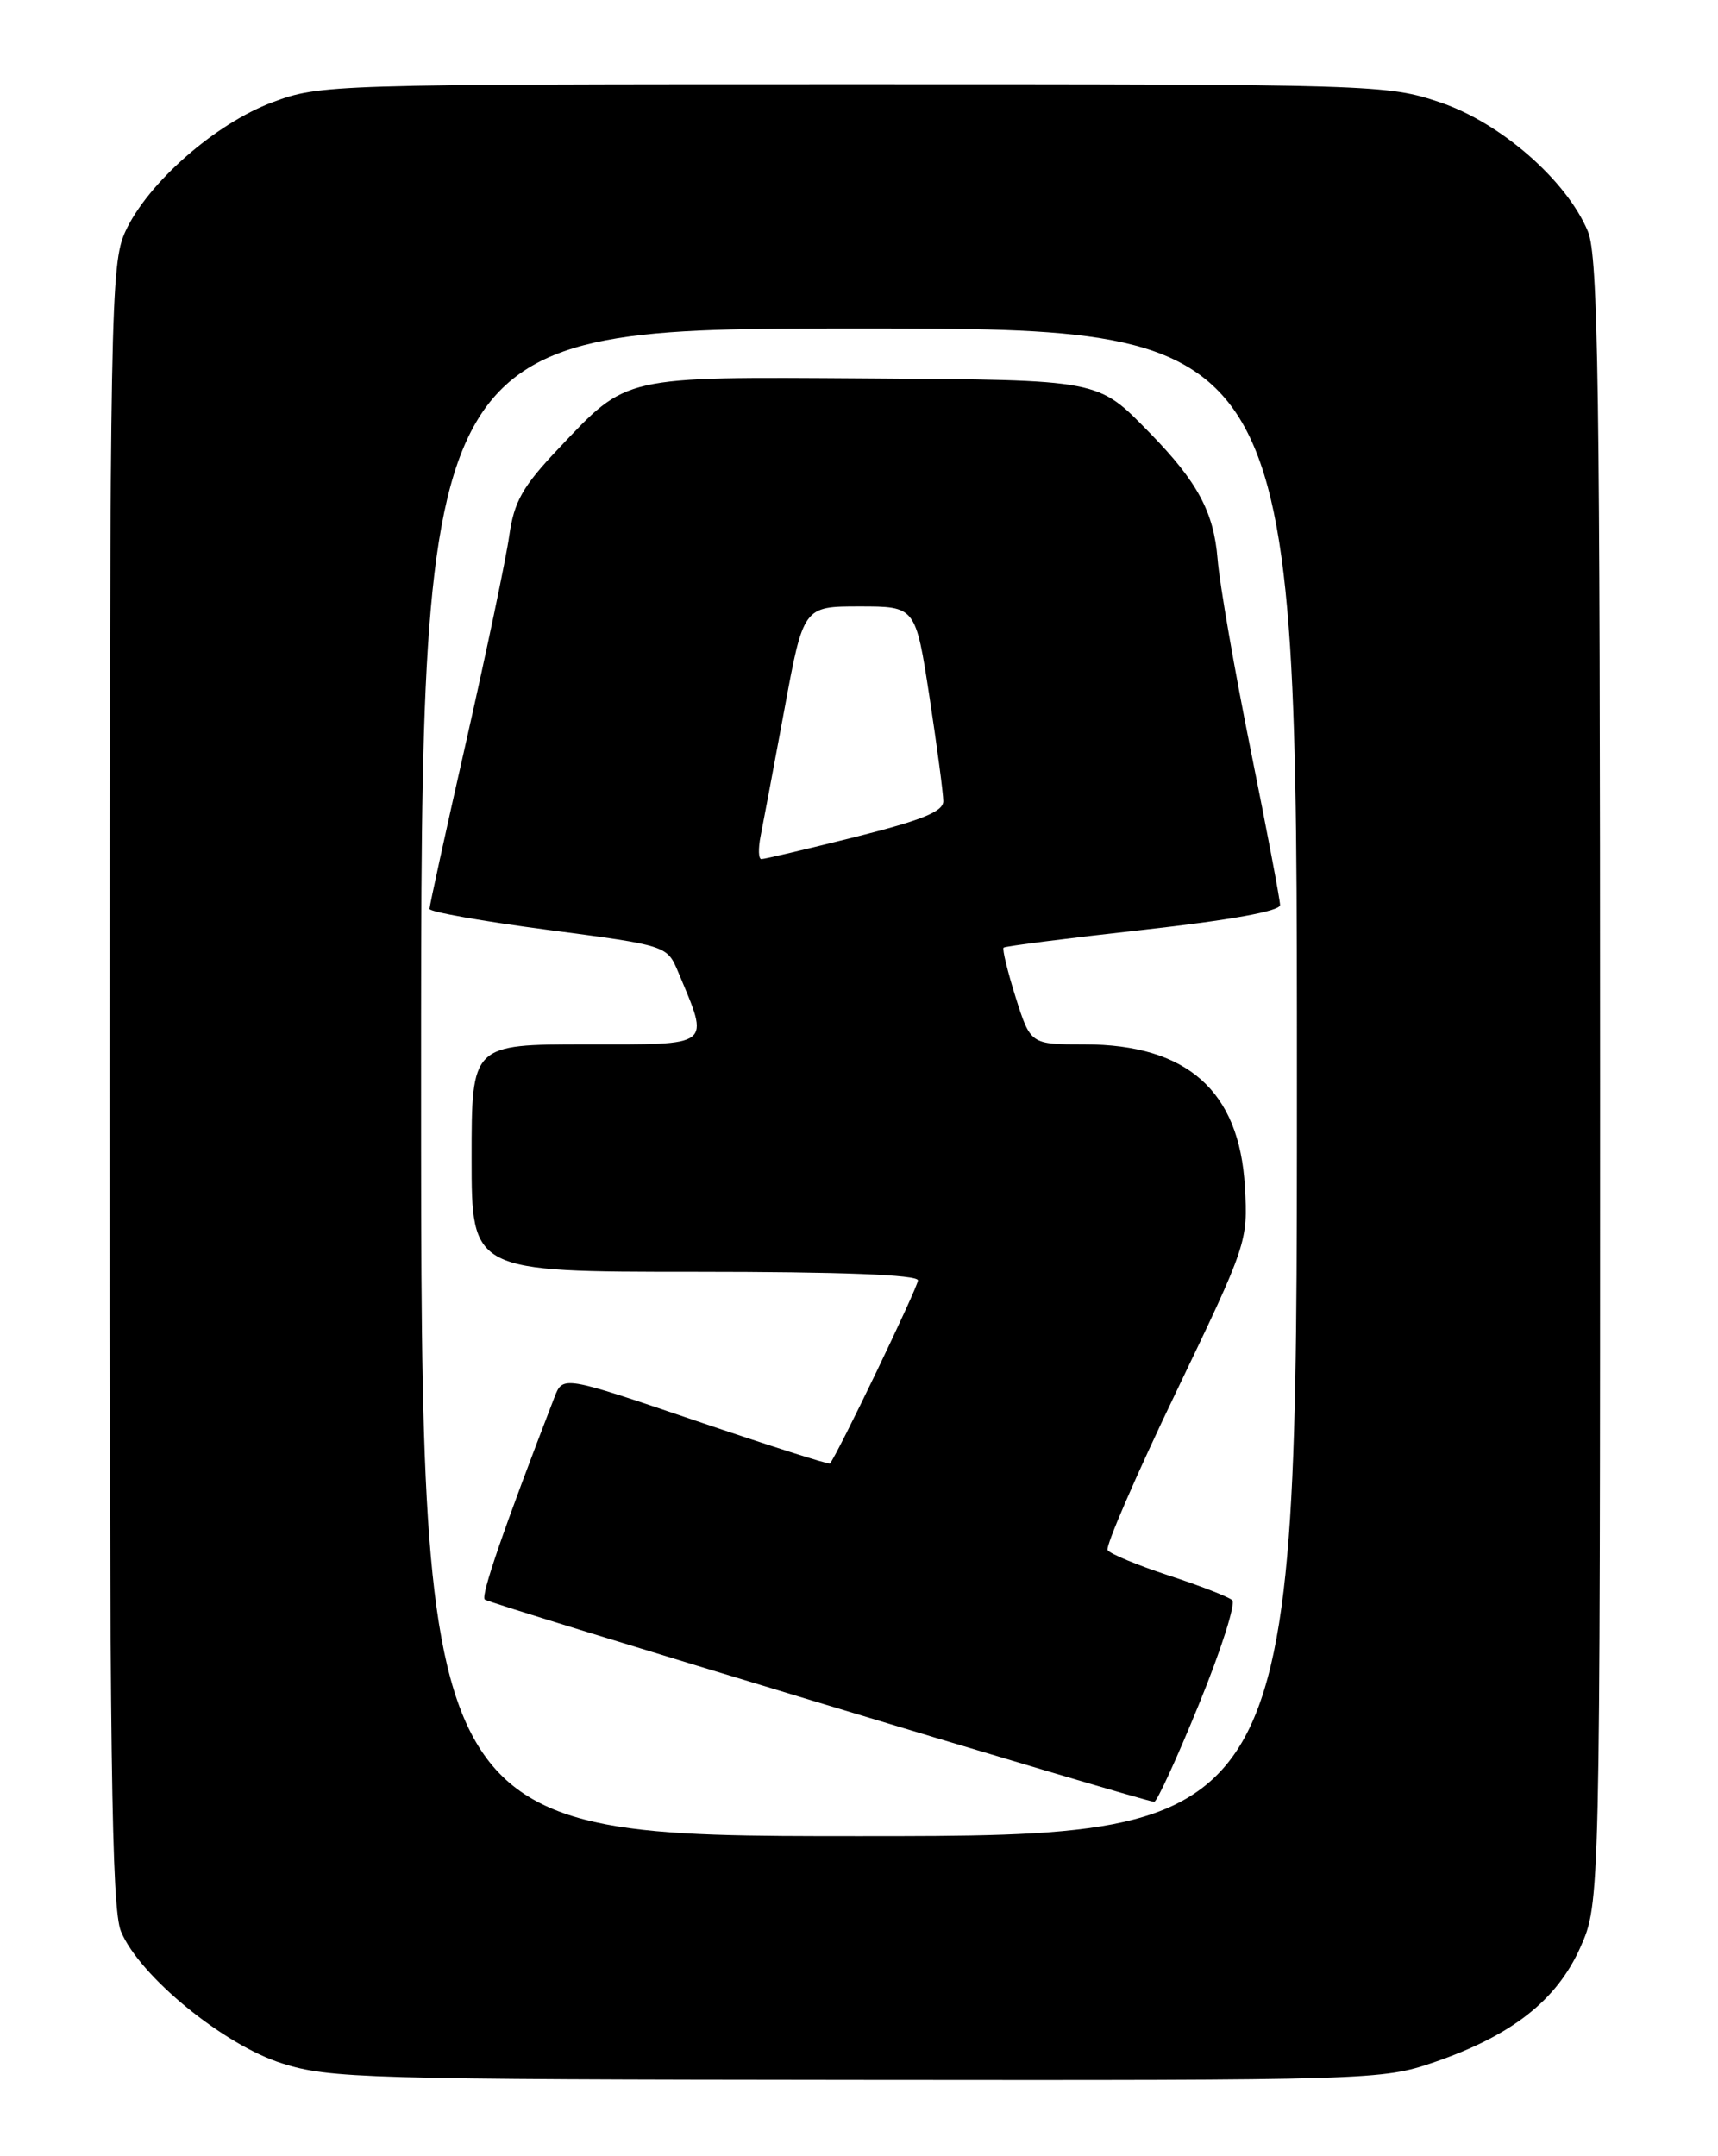 <?xml version="1.0" encoding="UTF-8" standalone="no"?>
<!DOCTYPE svg PUBLIC "-//W3C//DTD SVG 1.1//EN" "http://www.w3.org/Graphics/SVG/1.1/DTD/svg11.dtd" >
<svg xmlns="http://www.w3.org/2000/svg" xmlns:xlink="http://www.w3.org/1999/xlink" version="1.1" viewBox="0 0 204 256">
 <g >
 <path fill="currentColor"
d=" M 170.25 244.86 C 179.53 241.67 184.85 237.50 187.65 231.22 C 190.00 225.94 190.00 225.94 190.00 128.44 C 190.00 45.63 189.78 30.41 188.55 27.47 C 186.02 21.41 178.21 14.59 171.02 12.16 C 164.72 10.04 163.56 10.00 101.34 10.00 C 39.08 10.00 37.98 10.03 32.34 12.15 C 25.54 14.69 17.51 21.75 14.88 27.50 C 13.14 31.29 13.04 36.63 13.02 128.78 C 13.00 208.77 13.24 226.65 14.37 229.33 C 16.58 234.63 26.54 242.78 33.49 244.98 C 39.13 246.77 43.38 246.89 101.75 246.94 C 162.85 247.00 164.11 246.96 170.25 244.86 Z  M 50.00 128.50 C 50.00 39.00 50.00 39.00 102.00 39.00 C 154.00 39.00 154.00 39.00 154.00 128.50 C 154.00 218.00 154.00 218.00 102.00 218.00 C 50.00 218.00 50.00 218.00 50.00 128.50 Z  M 142.36 202.36 C 144.98 195.96 146.76 190.39 146.31 189.98 C 145.86 189.58 142.47 188.26 138.76 187.05 C 135.05 185.83 131.80 184.48 131.52 184.04 C 131.25 183.60 134.89 175.19 139.61 165.37 C 148.10 147.69 148.19 147.43 147.82 140.89 C 147.18 129.53 140.96 124.00 128.78 124.00 C 122.37 124.00 122.37 124.00 120.60 118.41 C 119.64 115.34 118.99 112.68 119.17 112.51 C 119.35 112.34 126.81 111.39 135.75 110.40 C 146.06 109.25 152.00 108.18 152.00 107.46 C 152.00 106.85 150.43 98.56 148.51 89.05 C 146.59 79.54 144.82 69.34 144.58 66.38 C 144.13 60.79 142.20 57.21 136.53 51.40 C 130.28 45.01 130.85 45.12 102.93 44.93 C 73.71 44.74 74.56 44.55 66.32 53.26 C 62.04 57.78 61.05 59.54 60.47 63.60 C 60.09 66.30 57.80 77.22 55.39 87.88 C 52.97 98.53 51.00 107.55 51.00 107.91 C 51.00 108.27 57.35 109.39 65.10 110.41 C 79.21 112.26 79.21 112.26 80.54 115.43 C 84.28 124.39 84.77 124.00 69.61 124.00 C 56.00 124.00 56.00 124.00 56.00 137.50 C 56.00 151.00 56.00 151.00 82.50 151.00 C 99.82 151.00 109.00 151.35 109.00 152.02 C 109.00 152.83 99.41 172.77 98.55 173.76 C 98.42 173.90 91.24 171.61 82.58 168.67 C 66.83 163.32 66.83 163.32 65.83 165.91 C 59.74 181.70 57.08 189.42 57.56 189.91 C 58.04 190.39 135.20 213.71 137.05 213.93 C 137.36 213.97 139.75 208.76 142.36 202.36 Z  M 90.32 99.25 C 90.62 97.74 91.89 90.99 93.14 84.25 C 95.40 72.00 95.40 72.00 102.06 72.00 C 108.72 72.00 108.72 72.00 110.37 82.75 C 111.27 88.66 112.01 94.23 112.01 95.13 C 112.00 96.36 109.45 97.39 101.53 99.38 C 95.77 100.82 90.77 102.00 90.41 102.00 C 90.06 102.00 90.02 100.76 90.32 99.25 Z "/>
</g>
</svg>